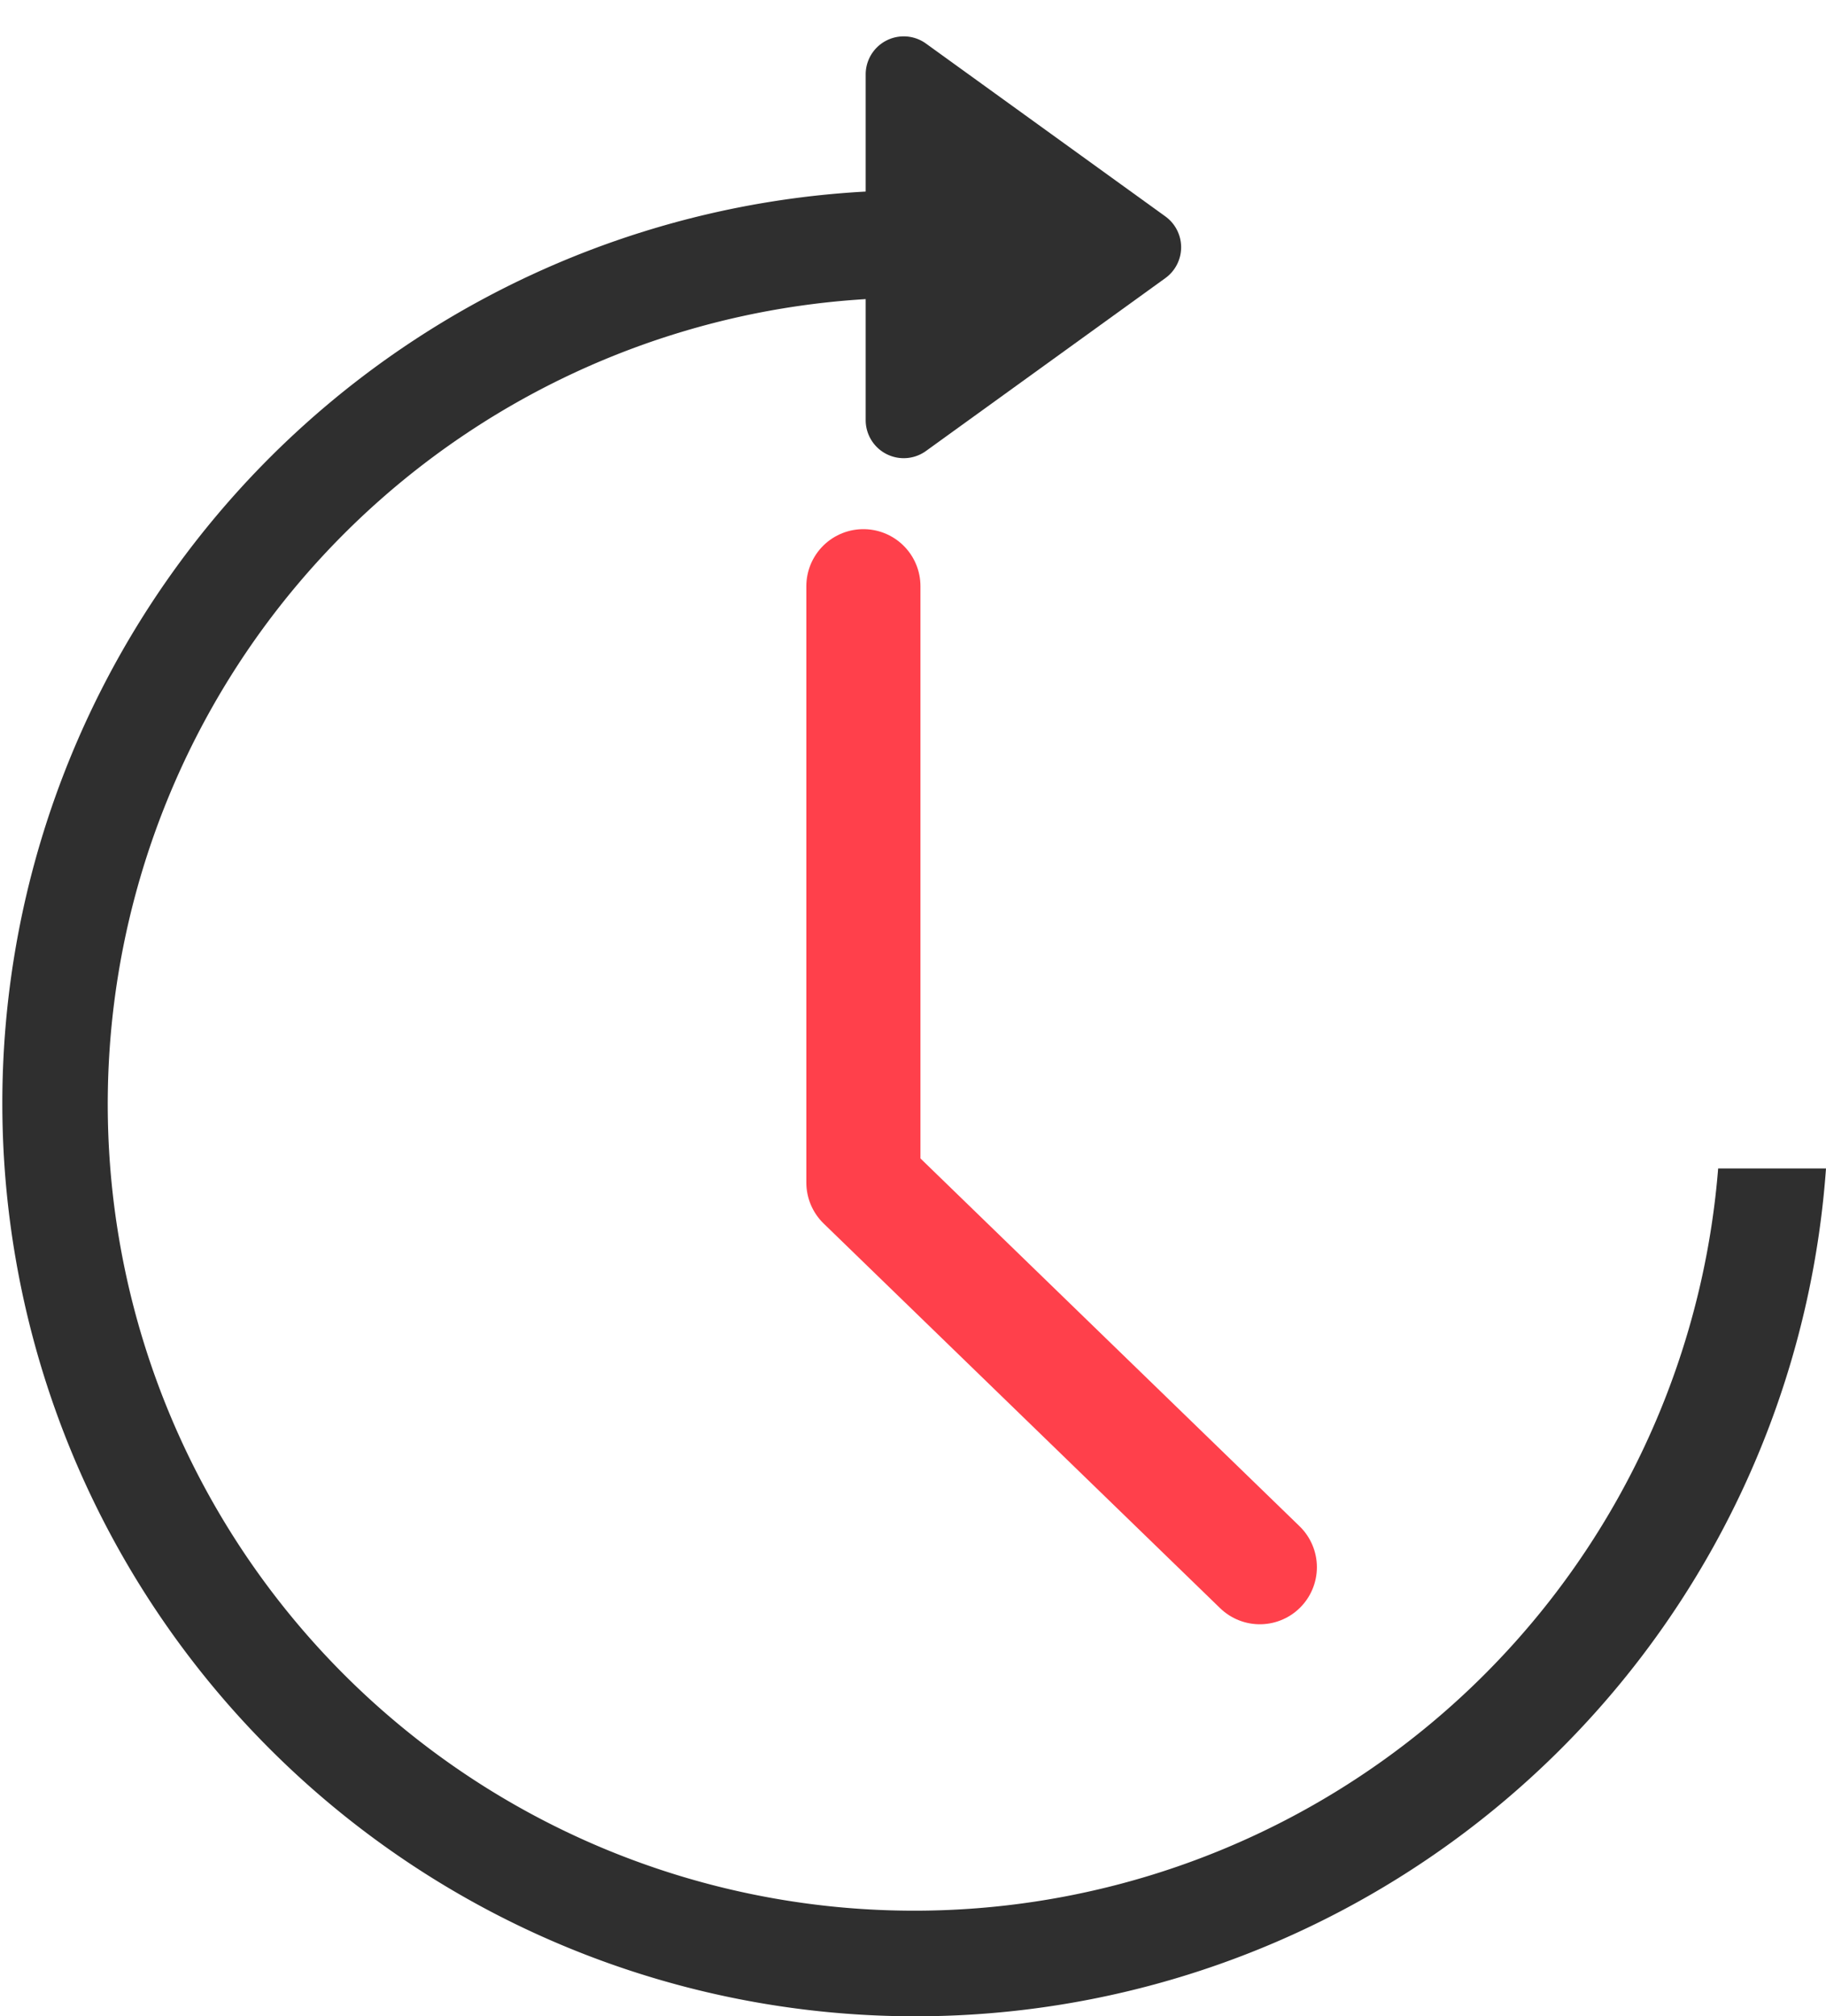 <svg xmlns="http://www.w3.org/2000/svg" width="48" height="53" viewBox="0 0 48 53">
  <g id="그룹_2756" data-name="그룹 2756" transform="translate(-154.115 -1571.217)">
    <path id="패스_4334" data-name="패스 4334" d="M45.165,25.714A21.2,21.2,0,1,1,24.034,2.824c.32,0,.637.01.953.024V.024C24.67.012,24.353,0,24.034,0A24,24,0,1,0,48,25.714Z" transform="translate(154.115 1576.217)" fill="#2f2f2f"/>
    <path id="다각형_2" data-name="다각형 2" d="M5.689,1.122a1,1,0,0,1,1.621,0l4.544,6.292A1,1,0,0,1,11.044,9H1.956a1,1,0,0,1-.811-1.585Z" transform="translate(185.871 1571.217) rotate(90)" fill="#2f2f2f"/>
    <path id="패스_4335" data-name="패스 4335" d="M86.944,34.764V50.44L97.365,60.55" transform="translate(89.867 1551.862)" fill="none" stroke="#ff404b" stroke-linecap="round" stroke-linejoin="round" stroke-width="3"/>
  </g>
</svg>
